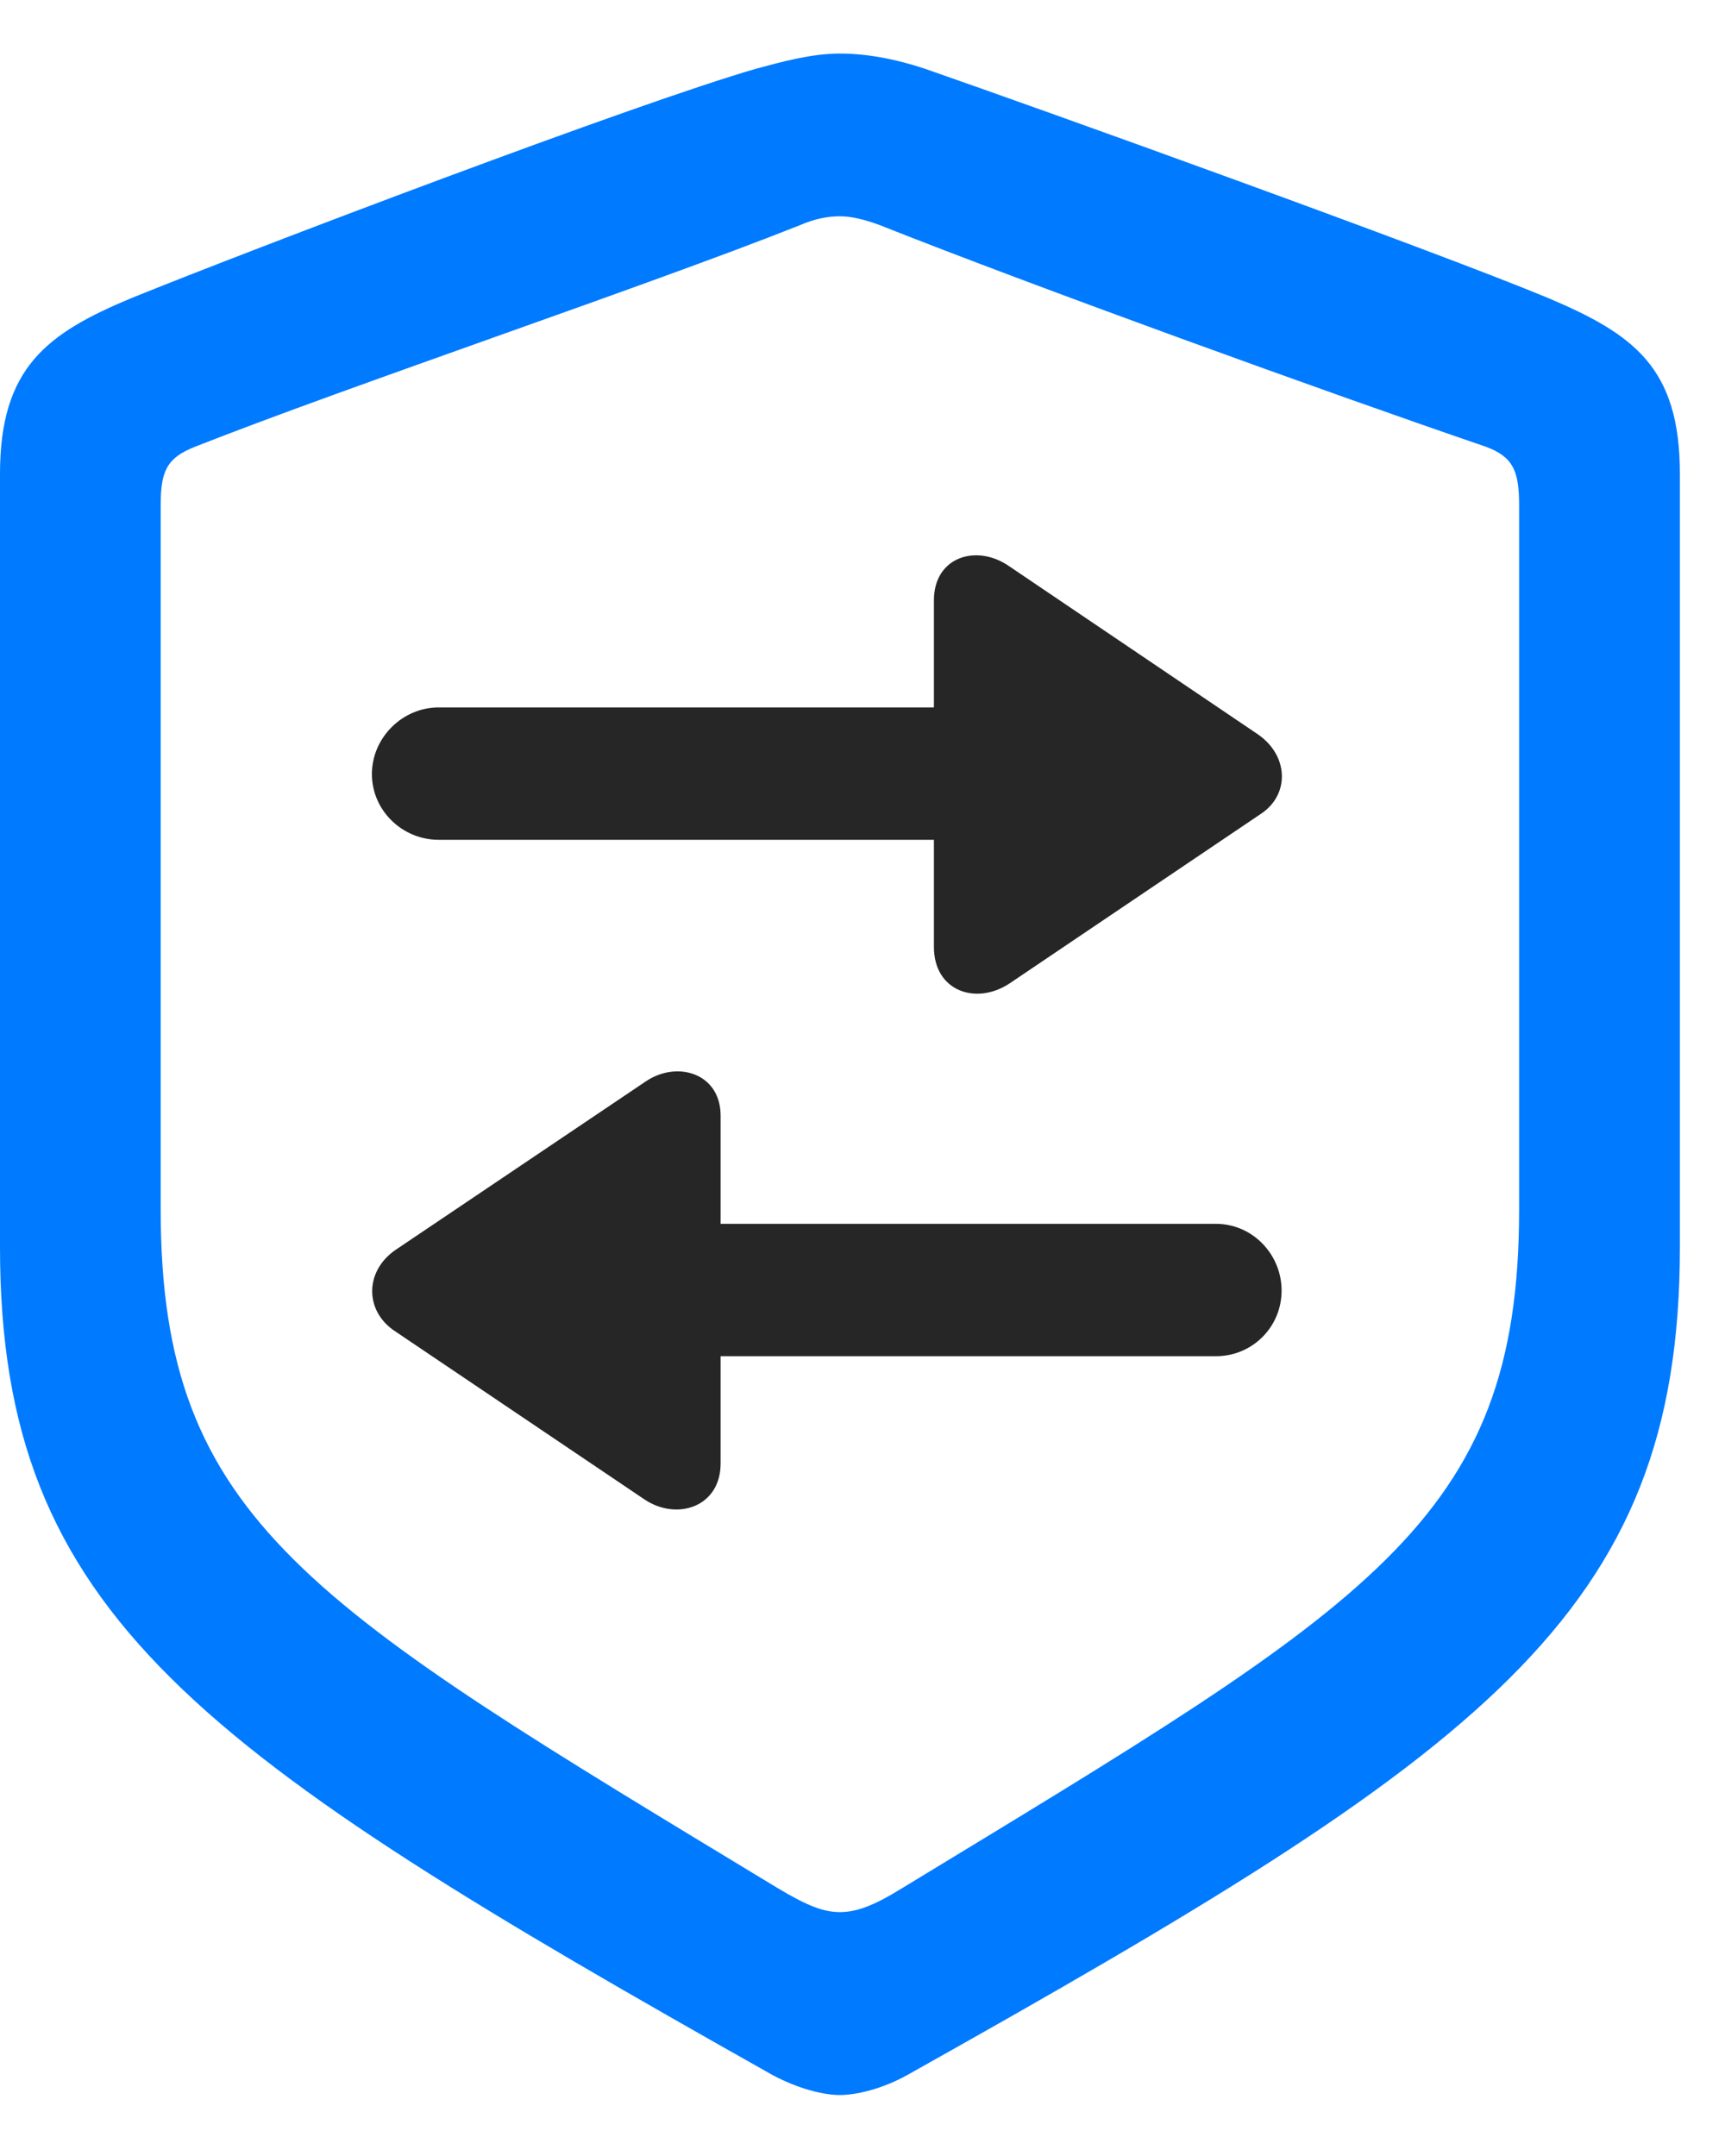 <svg width="20" height="25" viewBox="0 0 20 25" fill="none" xmlns="http://www.w3.org/2000/svg">
<path d="M9.738 24.293C9.926 24.293 10.23 24.223 10.523 24.059C17.191 20.32 19.477 18.738 19.477 14.461V5.496C19.477 4.266 18.949 3.879 17.953 3.457C16.57 2.883 12.105 1.277 10.723 0.797C10.406 0.691 10.066 0.621 9.738 0.621C9.41 0.621 9.07 0.715 8.766 0.797C7.383 1.195 2.906 2.895 1.523 3.457C0.539 3.867 0 4.266 0 5.496V14.461C0 18.738 2.297 20.309 8.953 24.059C9.258 24.223 9.551 24.293 9.738 24.293ZM9.738 22.172C9.551 22.172 9.363 22.102 9.012 21.891C3.598 18.609 1.863 17.648 1.863 14.027V5.859C1.863 5.461 1.934 5.309 2.262 5.18C4.043 4.477 7.5 3.316 9.27 2.613C9.457 2.531 9.609 2.508 9.738 2.508C9.867 2.508 10.02 2.543 10.207 2.613C11.977 3.316 15.41 4.559 17.227 5.18C17.543 5.297 17.613 5.461 17.613 5.859V14.027C17.613 17.648 15.879 18.598 10.465 21.891C10.125 22.102 9.926 22.172 9.738 22.172Z" fill="#007AFF"/>
<path d="M10.828 6.961V8.203H5.086C4.664 8.203 4.312 8.555 4.312 8.976C4.312 9.398 4.664 9.738 5.086 9.738H10.828V10.98C10.828 11.496 11.32 11.66 11.707 11.402L14.625 9.433C14.953 9.211 14.941 8.766 14.59 8.519L11.695 6.562C11.32 6.305 10.828 6.457 10.828 6.961ZM4.559 15.422L7.477 17.39C7.852 17.637 8.355 17.473 8.355 16.969V15.726H14.098C14.52 15.726 14.859 15.387 14.859 14.965C14.859 14.543 14.52 14.191 14.098 14.191H8.355V12.937C8.355 12.445 7.852 12.293 7.488 12.539L4.582 14.496C4.23 14.742 4.23 15.187 4.559 15.422Z" fill="black" fill-opacity="0.85"/>
</svg>
